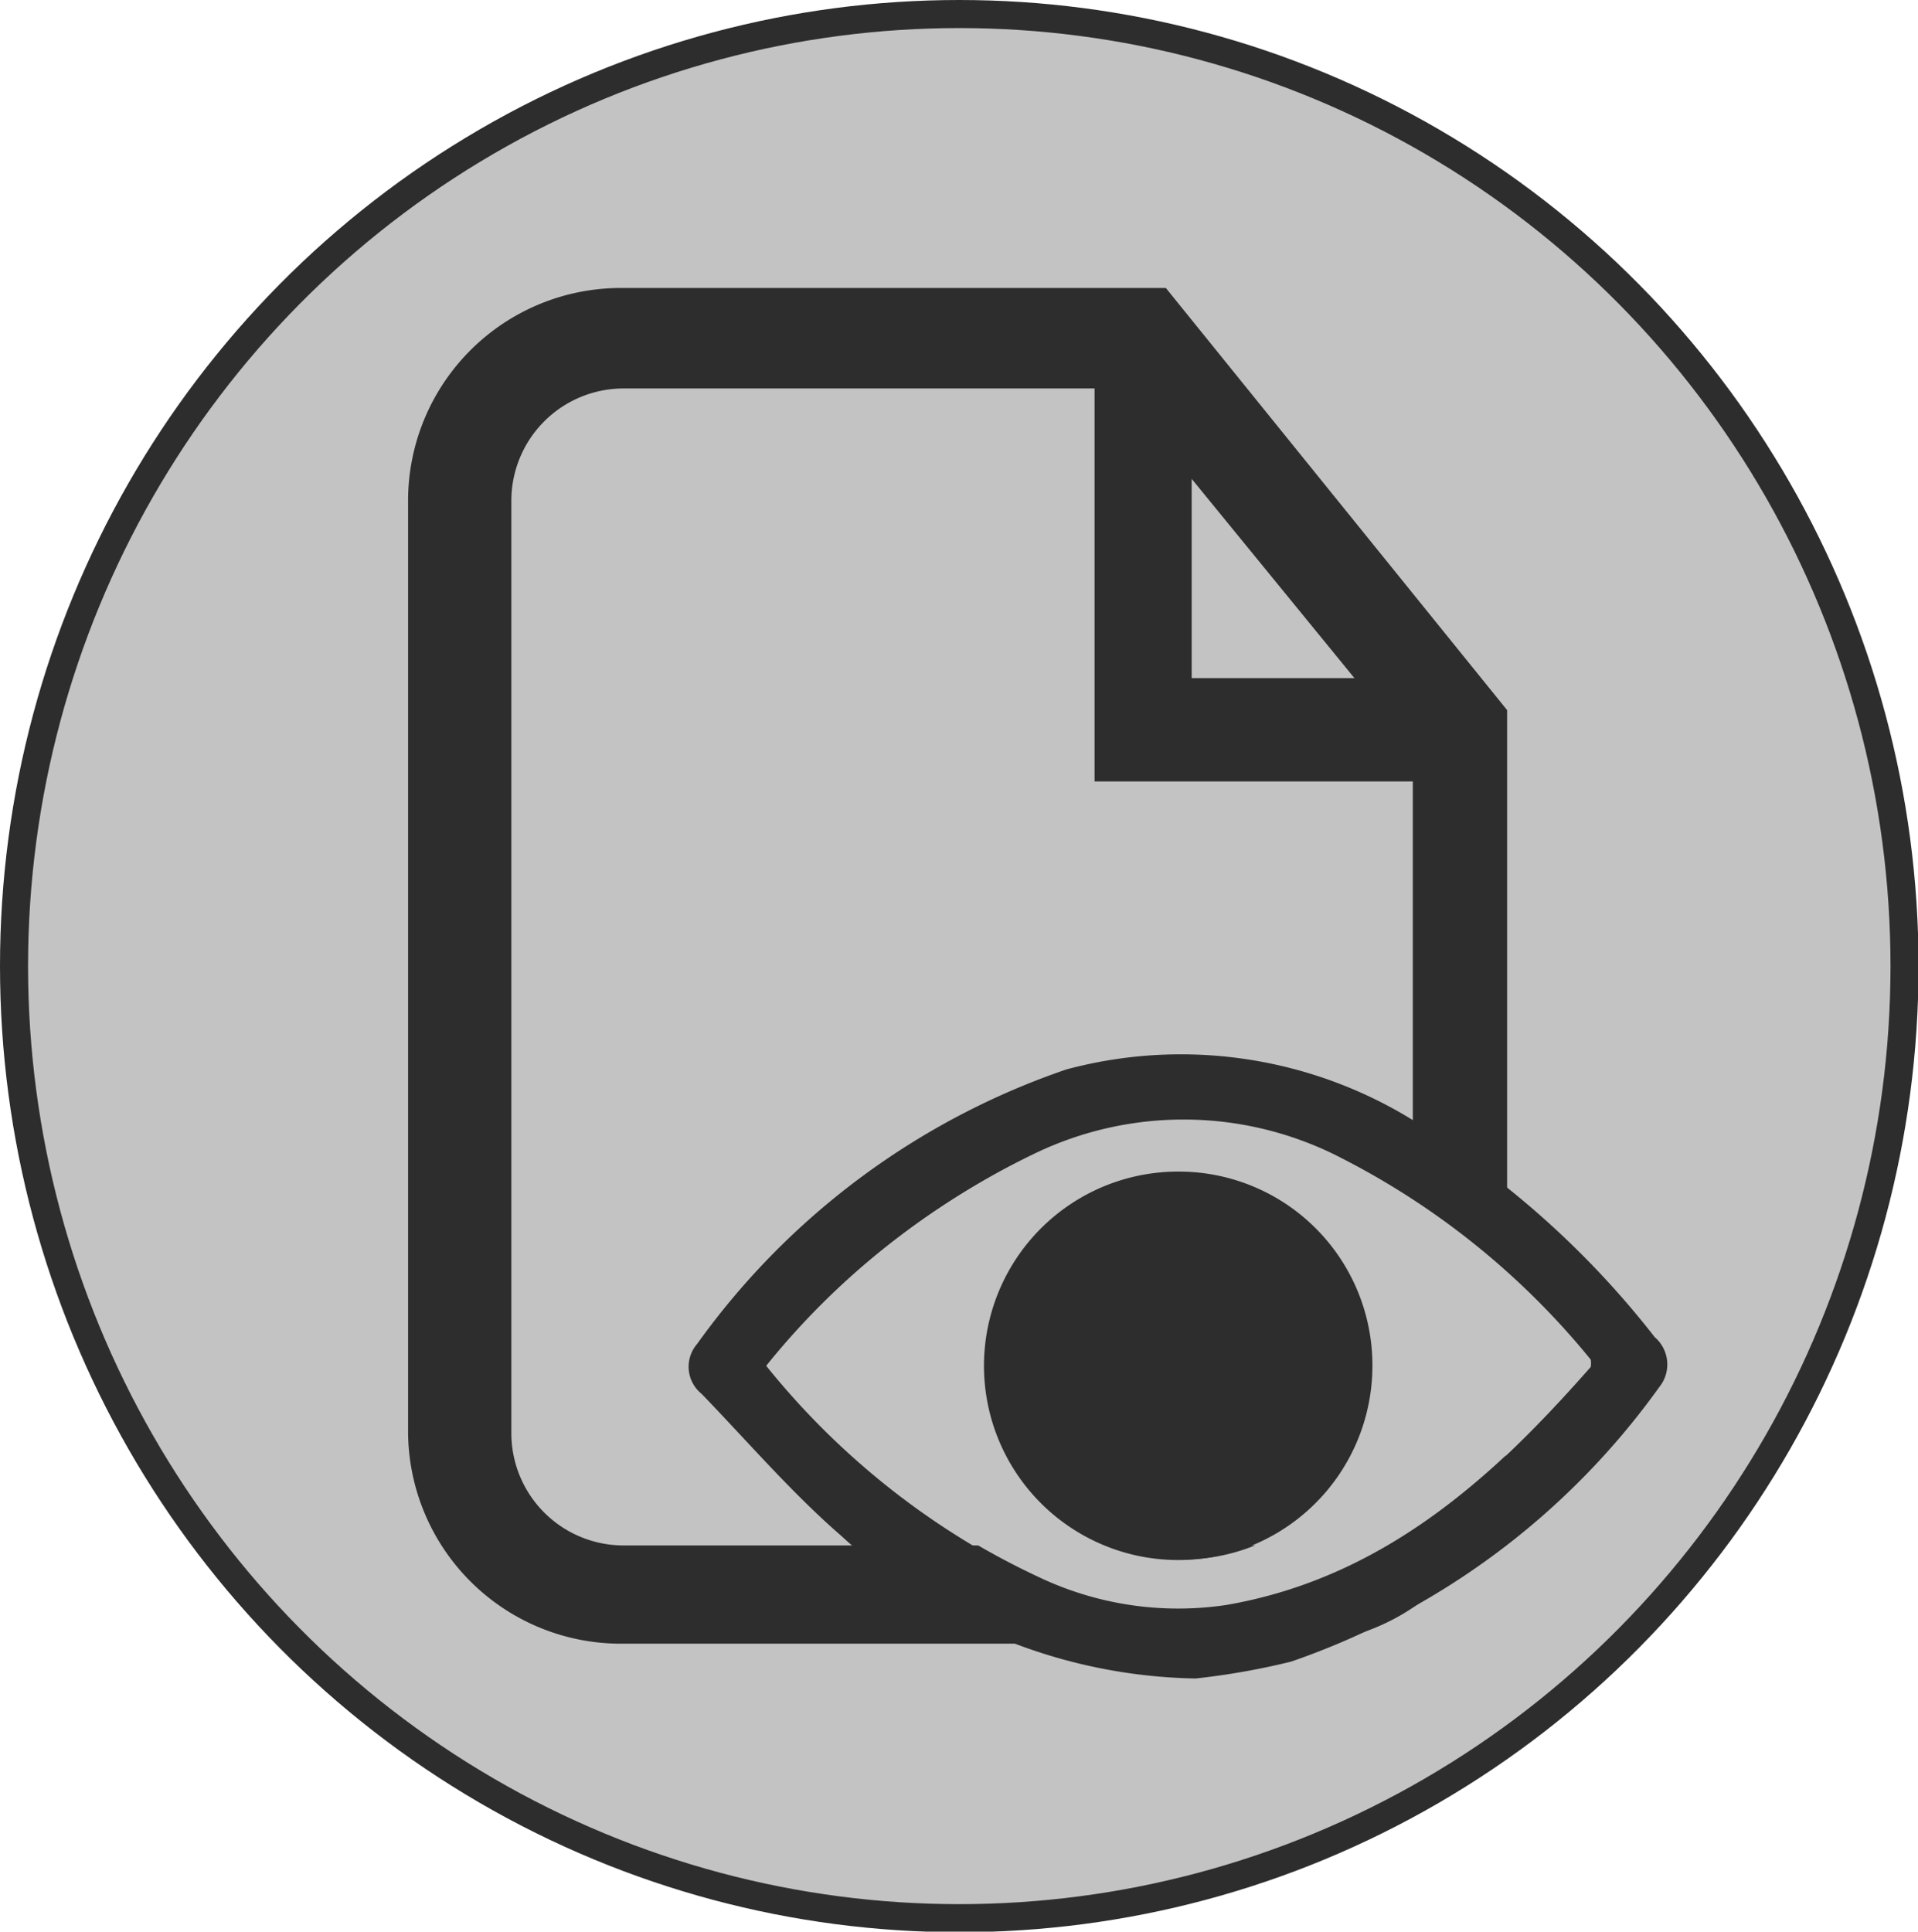 <svg id="Icons" xmlns="http://www.w3.org/2000/svg" width="34.17" height="34.41" viewBox="0 0 34.17 34.41"><title>CodeChart_Web_Icons_</title><g id="Show_Files" data-name="Show Files"><ellipse cx="17.09" cy="17.21" rx="16.84" ry="16.96" fill="#c3c3c3" stroke="#2d2d2d" stroke-miterlimit="10" stroke-width="0.5"/><path d="M20.77,5.13H11.06A3.79,3.79,0,0,0,7.27,8.92V25.49a3.79,3.79,0,0,0,3.79,3.79h12a3.79,3.79,0,0,0,3.79-3.79V12.65Zm.46,3.4,2.9,3.55h-2.9Zm1.88,19h-12a2,2,0,0,1-2-2V8.92a2,2,0,0,1,2-2h8.39v7h5.67V25.49A2,2,0,0,1,23.11,27.5Z" fill="#2d2d2d"/><path d="M21.3,29.9A9.52,9.52,0,0,1,15,27.37c-.89-.77-1.67-1.68-2.5-2.54a.62.62,0,0,1-.08-.89A13.42,13.42,0,0,1,19,19.05a7.87,7.87,0,0,1,6.78,1.32,16,16,0,0,1,3.7,3.45.64.64,0,0,1,.08.89A13.46,13.46,0,0,1,23,29.6,13,13,0,0,1,21.3,29.9Zm-7.65-5.57a13.78,13.78,0,0,0,4.82,3.81,5.83,5.83,0,0,0,3.34.49c2.76-.48,4.72-2.21,6.48-4.24,0,0,0-.07,0-.13a13.76,13.76,0,0,0-4.61-3.67,6.08,6.08,0,0,0-5.3,0A13.55,13.55,0,0,0,13.65,24.33Z" fill="#2d2d2d"/><path d="M13.69,24.33a13.6,13.6,0,0,1,4.74-3.78,6.11,6.11,0,0,1,5.31,0,13.82,13.82,0,0,1,4.6,3.67.45.45,0,0,1,0,.13c-1.76,2-3.72,3.76-6.49,4.24a5.78,5.78,0,0,1-3.33-.49A13.6,13.6,0,0,1,13.69,24.33Zm10.81,0A3.46,3.46,0,1,0,21,27.78,3.43,3.43,0,0,0,24.5,24.33Z" fill="#c3c3c3"/><path d="M21,20.87a3.46,3.46,0,1,0,3.45,3.46A3.45,3.45,0,0,0,21,20.87Z" fill="#2d2d2d"/></g></svg>